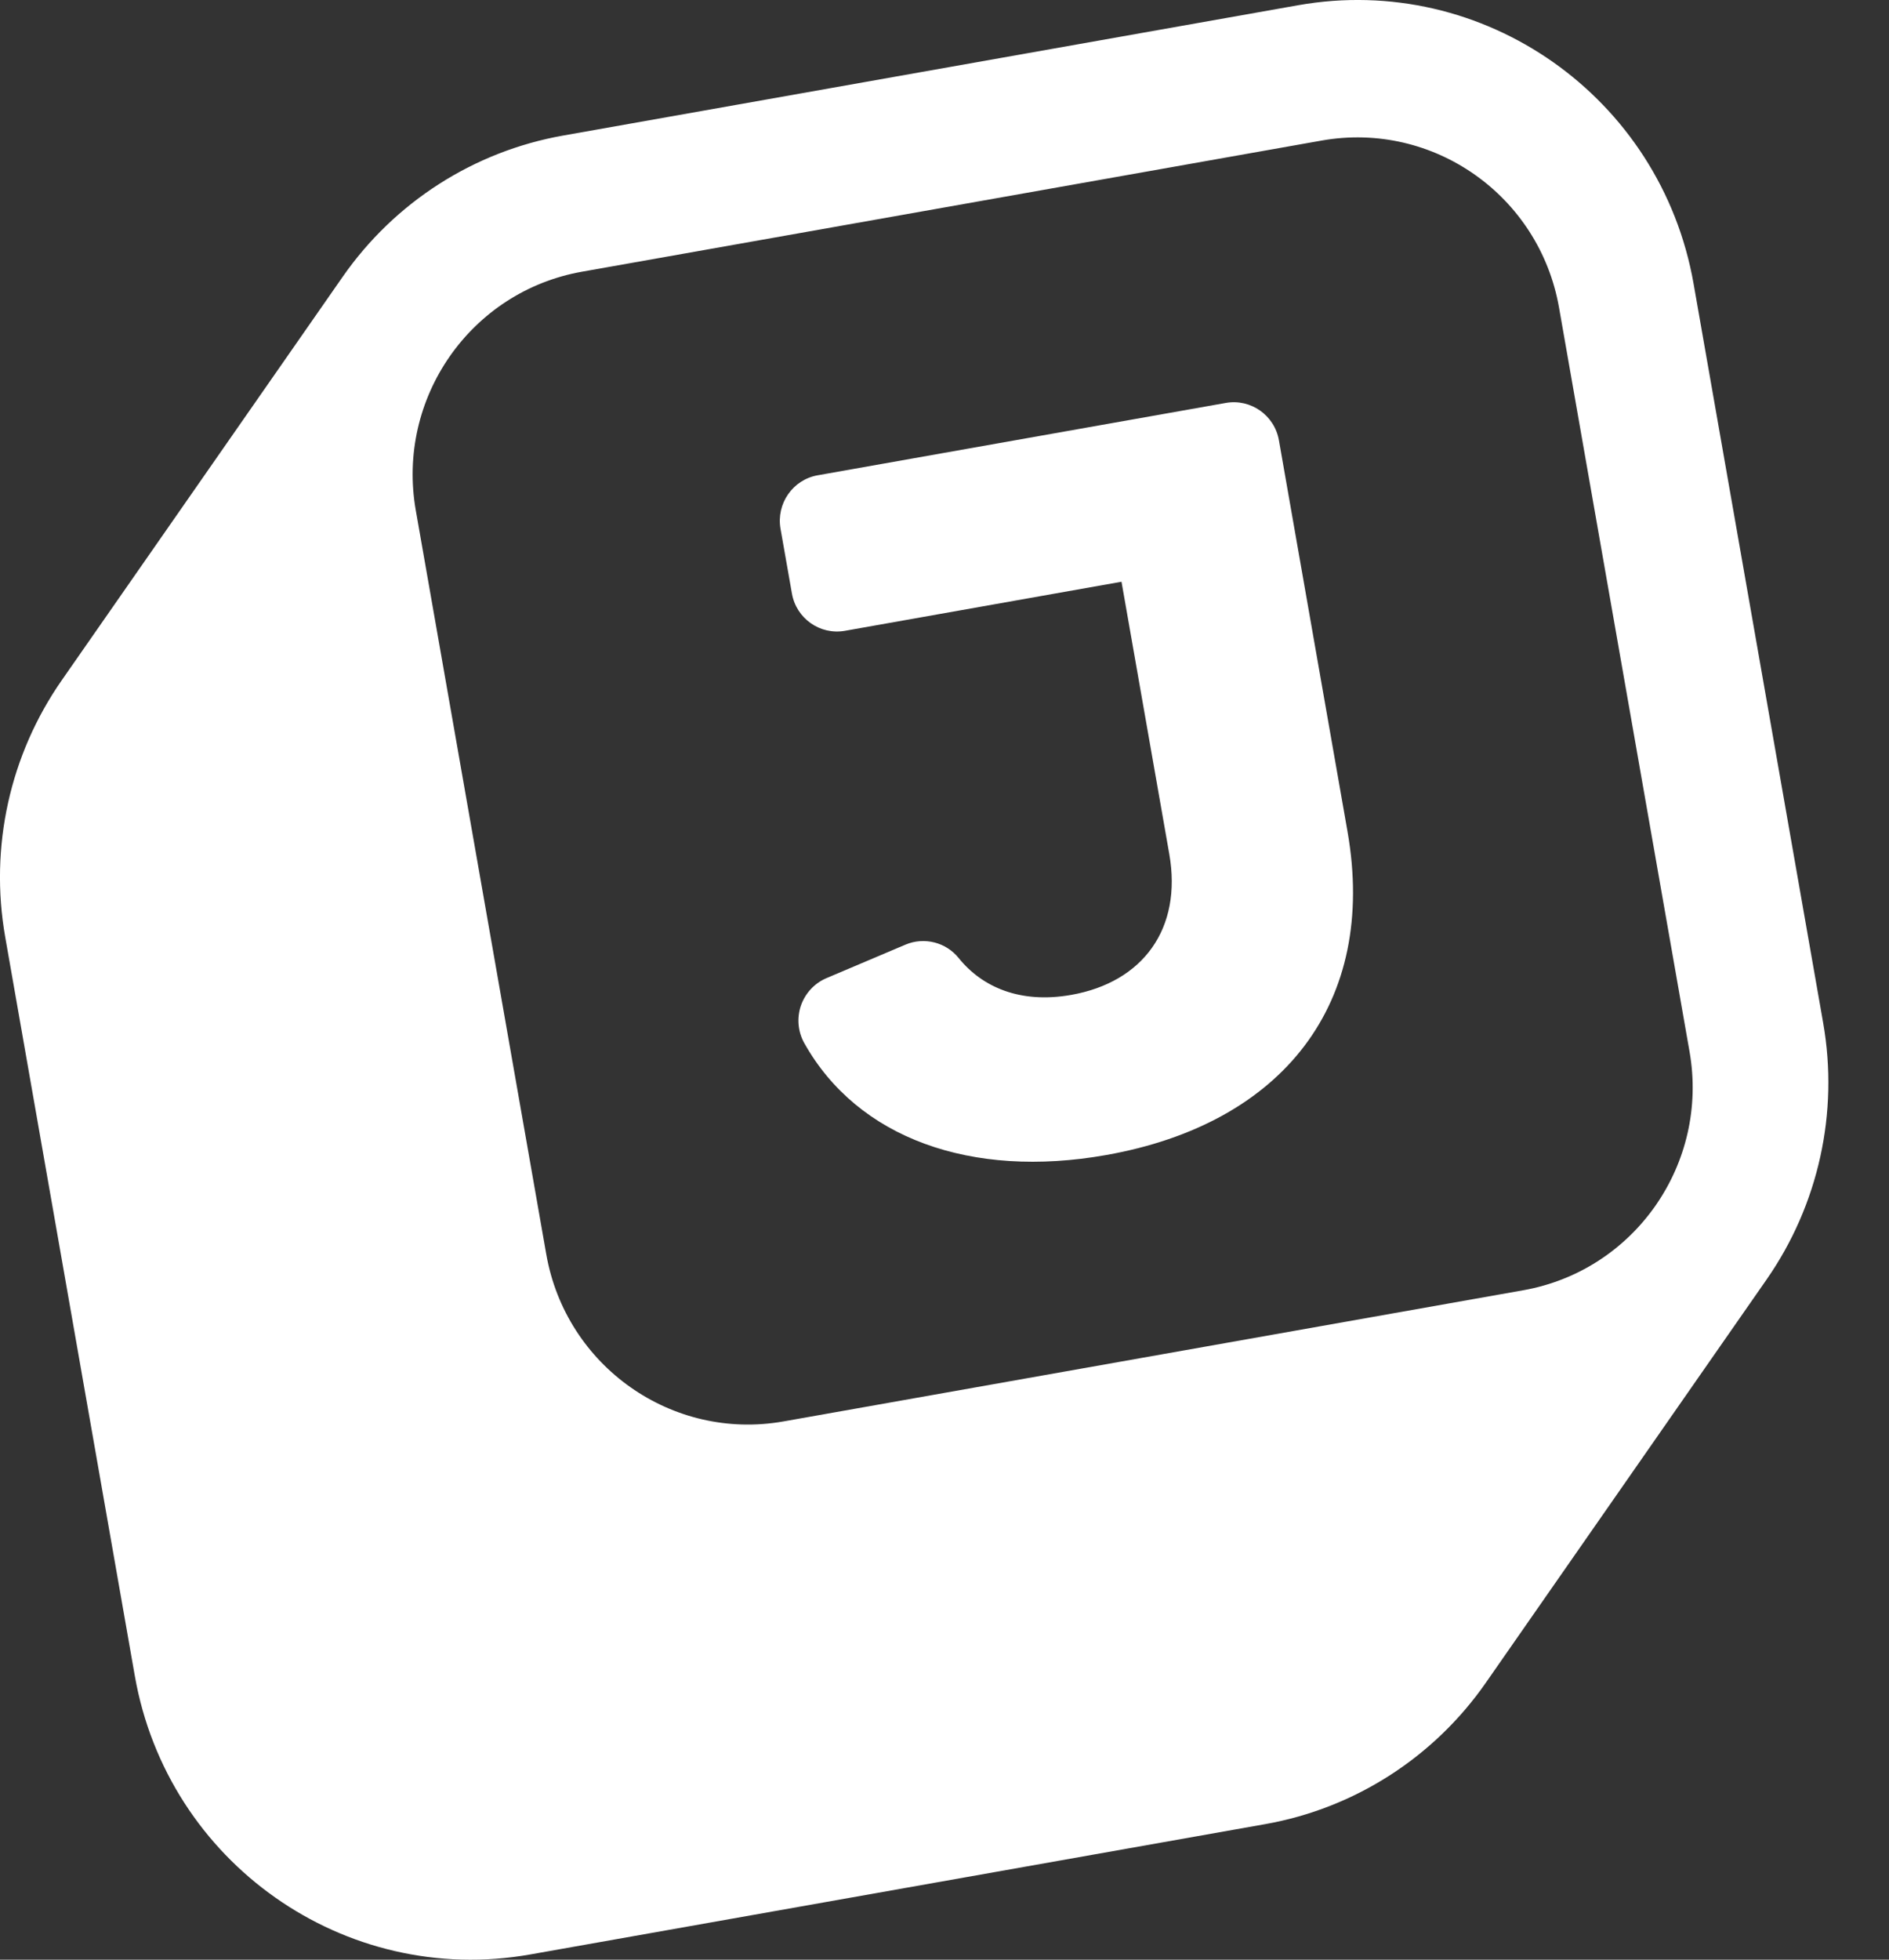 <svg width="27" height="28" viewBox="0 0 27 28" fill="none" xmlns="http://www.w3.org/2000/svg">
<rect x="0" y="0" width="27" height="28" fill="#333333" stroke="none"/>
<path d="M19.26 11.879C19.691 14.335 18.337 16.055 15.811 16.503C13.882 16.845 12.26 16.264 11.497 14.906C11.405 14.743 11.387 14.548 11.447 14.37C11.508 14.193 11.64 14.049 11.812 13.976L12.942 13.497C13.21 13.384 13.521 13.462 13.704 13.69C14.042 14.109 14.59 14.343 15.311 14.215C16.34 14.033 16.899 13.265 16.713 12.203L16.03 8.312L12.077 9.013C11.721 9.076 11.381 8.837 11.319 8.479L11.156 7.554C11.094 7.196 11.331 6.854 11.687 6.791L17.521 5.757C17.877 5.694 18.217 5.933 18.28 6.291L19.26 11.879ZM24.207 4.055C23.739 1.387 21.207 -0.395 18.553 0.075L8.048 1.937C6.773 2.163 5.64 2.889 4.898 3.955L0.883 9.719C0.14 10.785 -0.151 12.103 0.074 13.385L1.927 23.945C2.395 26.613 4.926 28.395 7.58 27.925L18.085 26.063C19.36 25.837 20.493 25.111 21.236 24.045L25.251 18.281C25.993 17.215 26.284 15.897 26.059 14.615L24.207 4.055ZM24.149 15.025C24.43 16.626 23.366 18.152 21.773 18.435L11.2 20.309C9.607 20.591 8.089 19.522 7.808 17.921L5.943 7.292C5.662 5.691 6.726 4.164 8.319 3.882L18.892 2.008C20.485 1.726 22.003 2.795 22.284 4.396L24.149 15.025Z" fill="white"/>
</svg>

